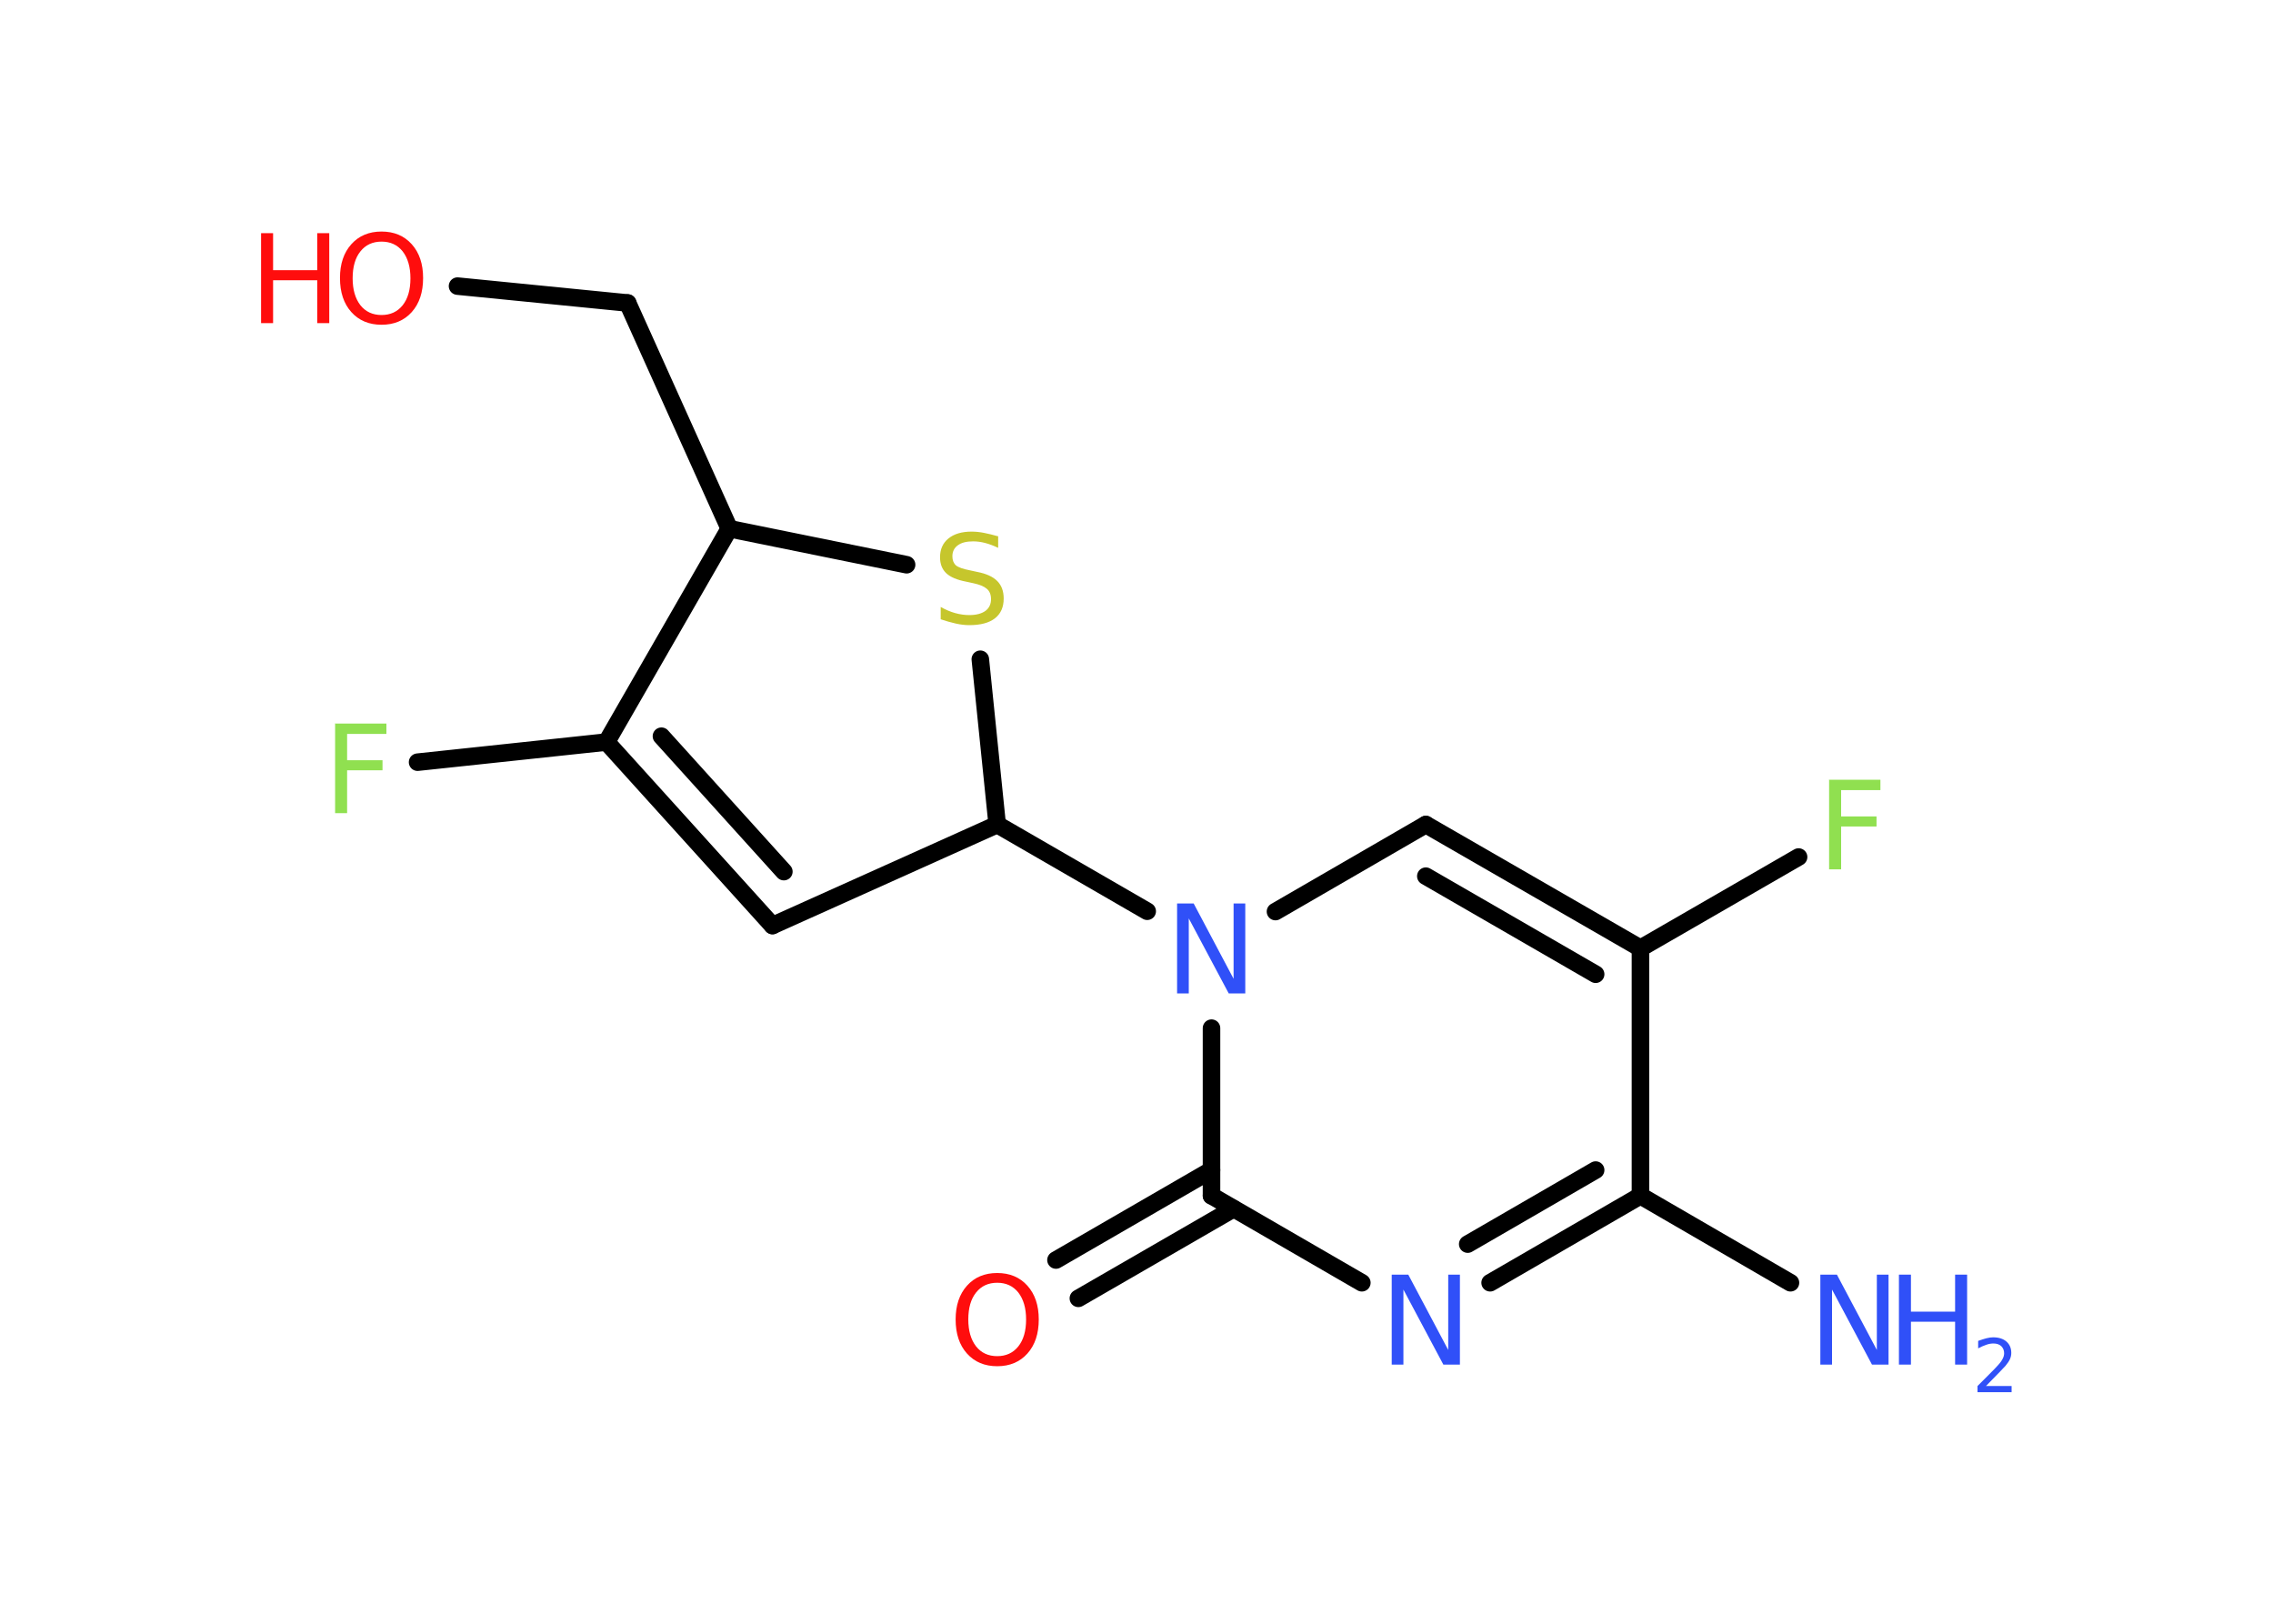 <?xml version='1.0' encoding='UTF-8'?>
<!DOCTYPE svg PUBLIC "-//W3C//DTD SVG 1.1//EN" "http://www.w3.org/Graphics/SVG/1.1/DTD/svg11.dtd">
<svg version='1.2' xmlns='http://www.w3.org/2000/svg' xmlns:xlink='http://www.w3.org/1999/xlink' width='70.0mm' height='50.0mm' viewBox='0 0 70.0 50.0'>
  <desc>Generated by the Chemistry Development Kit (http://github.com/cdk)</desc>
  <g stroke-linecap='round' stroke-linejoin='round' stroke='#000000' stroke-width='.54' fill='#3050F8'>
    <rect x='.0' y='.0' width='70.0' height='50.0' fill='#FFFFFF' stroke='none'/>
    <g id='mol1' class='mol'>
      <line id='mol1bnd1' class='bond' x1='55.14' y1='39.5' x2='50.52' y2='36.82'/>
      <g id='mol1bnd2' class='bond'>
        <line x1='45.89' y1='39.5' x2='50.52' y2='36.82'/>
        <line x1='45.2' y1='38.31' x2='49.14' y2='36.03'/>
      </g>
      <line id='mol1bnd3' class='bond' x1='41.94' y1='39.5' x2='37.31' y2='36.82'/>
      <g id='mol1bnd4' class='bond'>
        <line x1='37.99' y1='37.22' x2='33.21' y2='39.98'/>
        <line x1='37.31' y1='36.03' x2='32.52' y2='38.8'/>
      </g>
      <line id='mol1bnd5' class='bond' x1='37.31' y1='36.82' x2='37.31' y2='31.66'/>
      <line id='mol1bnd6' class='bond' x1='35.33' y1='28.06' x2='30.71' y2='25.39'/>
      <line id='mol1bnd7' class='bond' x1='30.71' y1='25.39' x2='23.79' y2='28.5'/>
      <g id='mol1bnd8' class='bond'>
        <line x1='18.68' y1='22.85' x2='23.79' y2='28.5'/>
        <line x1='20.37' y1='22.67' x2='24.14' y2='26.84'/>
      </g>
      <line id='mol1bnd9' class='bond' x1='18.68' y1='22.85' x2='12.86' y2='23.47'/>
      <line id='mol1bnd10' class='bond' x1='18.68' y1='22.85' x2='22.46' y2='16.28'/>
      <line id='mol1bnd11' class='bond' x1='22.46' y1='16.28' x2='19.33' y2='9.33'/>
      <line id='mol1bnd12' class='bond' x1='19.33' y1='9.33' x2='14.09' y2='8.81'/>
      <line id='mol1bnd13' class='bond' x1='22.46' y1='16.28' x2='27.92' y2='17.39'/>
      <line id='mol1bnd14' class='bond' x1='30.71' y1='25.39' x2='30.19' y2='20.3'/>
      <line id='mol1bnd15' class='bond' x1='39.28' y1='28.07' x2='43.91' y2='25.39'/>
      <g id='mol1bnd16' class='bond'>
        <line x1='50.52' y1='29.2' x2='43.91' y2='25.39'/>
        <line x1='49.14' y1='30.0' x2='43.91' y2='26.98'/>
      </g>
      <line id='mol1bnd17' class='bond' x1='50.52' y1='36.82' x2='50.52' y2='29.2'/>
      <line id='mol1bnd18' class='bond' x1='50.52' y1='29.2' x2='55.39' y2='26.39'/>
      <g id='mol1atm1' class='atom'>
        <path d='M56.07 39.25h.5l1.23 2.32v-2.32h.36v2.77h-.51l-1.23 -2.31v2.31h-.36v-2.77z' stroke='none'/>
        <path d='M58.48 39.25h.37v1.14h1.36v-1.14h.37v2.77h-.37v-1.32h-1.36v1.32h-.37v-2.77z' stroke='none'/>
        <path d='M61.17 42.68h.78v.19h-1.05v-.19q.13 -.13 .35 -.35q.22 -.22 .28 -.29q.11 -.12 .15 -.21q.04 -.08 .04 -.16q.0 -.13 -.09 -.22q-.09 -.08 -.24 -.08q-.11 .0 -.22 .04q-.12 .04 -.25 .11v-.23q.14 -.05 .25 -.08q.12 -.03 .21 -.03q.26 .0 .41 .13q.15 .13 .15 .35q.0 .1 -.04 .19q-.04 .09 -.14 .21q-.03 .03 -.18 .19q-.15 .15 -.42 .43z' stroke='none'/>
      </g>
      <path id='mol1atm3' class='atom' d='M42.87 39.25h.5l1.23 2.32v-2.32h.36v2.77h-.51l-1.23 -2.31v2.31h-.36v-2.77z' stroke='none'/>
      <path id='mol1atm5' class='atom' d='M30.71 39.5q-.41 .0 -.65 .3q-.24 .3 -.24 .83q.0 .52 .24 .83q.24 .3 .65 .3q.41 .0 .65 -.3q.24 -.3 .24 -.83q.0 -.52 -.24 -.83q-.24 -.3 -.65 -.3zM30.71 39.2q.58 .0 .93 .39q.35 .39 .35 1.04q.0 .66 -.35 1.05q-.35 .39 -.93 .39q-.58 .0 -.93 -.39q-.35 -.39 -.35 -1.05q.0 -.65 .35 -1.04q.35 -.39 .93 -.39z' stroke='none' fill='#FF0D0D'/>
      <path id='mol1atm6' class='atom' d='M36.26 27.82h.5l1.23 2.32v-2.32h.36v2.77h-.51l-1.23 -2.31v2.31h-.36v-2.77z' stroke='none'/>
      <path id='mol1atm10' class='atom' d='M10.31 22.28h1.59v.32h-1.21v.81h1.09v.31h-1.09v1.32h-.37v-2.77z' stroke='none' fill='#90E050'/>
      <g id='mol1atm13' class='atom'>
        <path d='M11.75 7.44q-.41 .0 -.65 .3q-.24 .3 -.24 .83q.0 .52 .24 .83q.24 .3 .65 .3q.41 .0 .65 -.3q.24 -.3 .24 -.83q.0 -.52 -.24 -.83q-.24 -.3 -.65 -.3zM11.75 7.13q.58 .0 .93 .39q.35 .39 .35 1.04q.0 .66 -.35 1.05q-.35 .39 -.93 .39q-.58 .0 -.93 -.39q-.35 -.39 -.35 -1.05q.0 -.65 .35 -1.04q.35 -.39 .93 -.39z' stroke='none' fill='#FF0D0D'/>
        <path d='M8.04 7.18h.37v1.14h1.36v-1.14h.37v2.77h-.37v-1.32h-1.36v1.32h-.37v-2.77z' stroke='none' fill='#FF0D0D'/>
      </g>
      <path id='mol1atm14' class='atom' d='M30.74 16.51v.36q-.21 -.1 -.4 -.15q-.19 -.05 -.37 -.05q-.31 .0 -.47 .12q-.17 .12 -.17 .34q.0 .18 .11 .28q.11 .09 .42 .15l.23 .05q.42 .08 .62 .28q.2 .2 .2 .54q.0 .4 -.27 .61q-.27 .21 -.79 .21q-.2 .0 -.42 -.05q-.22 -.05 -.46 -.13v-.38q.23 .13 .45 .19q.22 .06 .43 .06q.32 .0 .5 -.13q.17 -.13 .17 -.36q.0 -.21 -.13 -.32q-.13 -.11 -.41 -.17l-.23 -.05q-.42 -.08 -.61 -.26q-.19 -.18 -.19 -.49q.0 -.37 .26 -.58q.26 -.21 .71 -.21q.19 .0 .39 .04q.2 .04 .41 .1z' stroke='none' fill='#C6C62C'/>
      <path id='mol1atm17' class='atom' d='M56.32 24.01h1.59v.32h-1.21v.81h1.09v.31h-1.09v1.32h-.37v-2.77z' stroke='none' fill='#90E050'/>
    </g>
  </g>
</svg>
